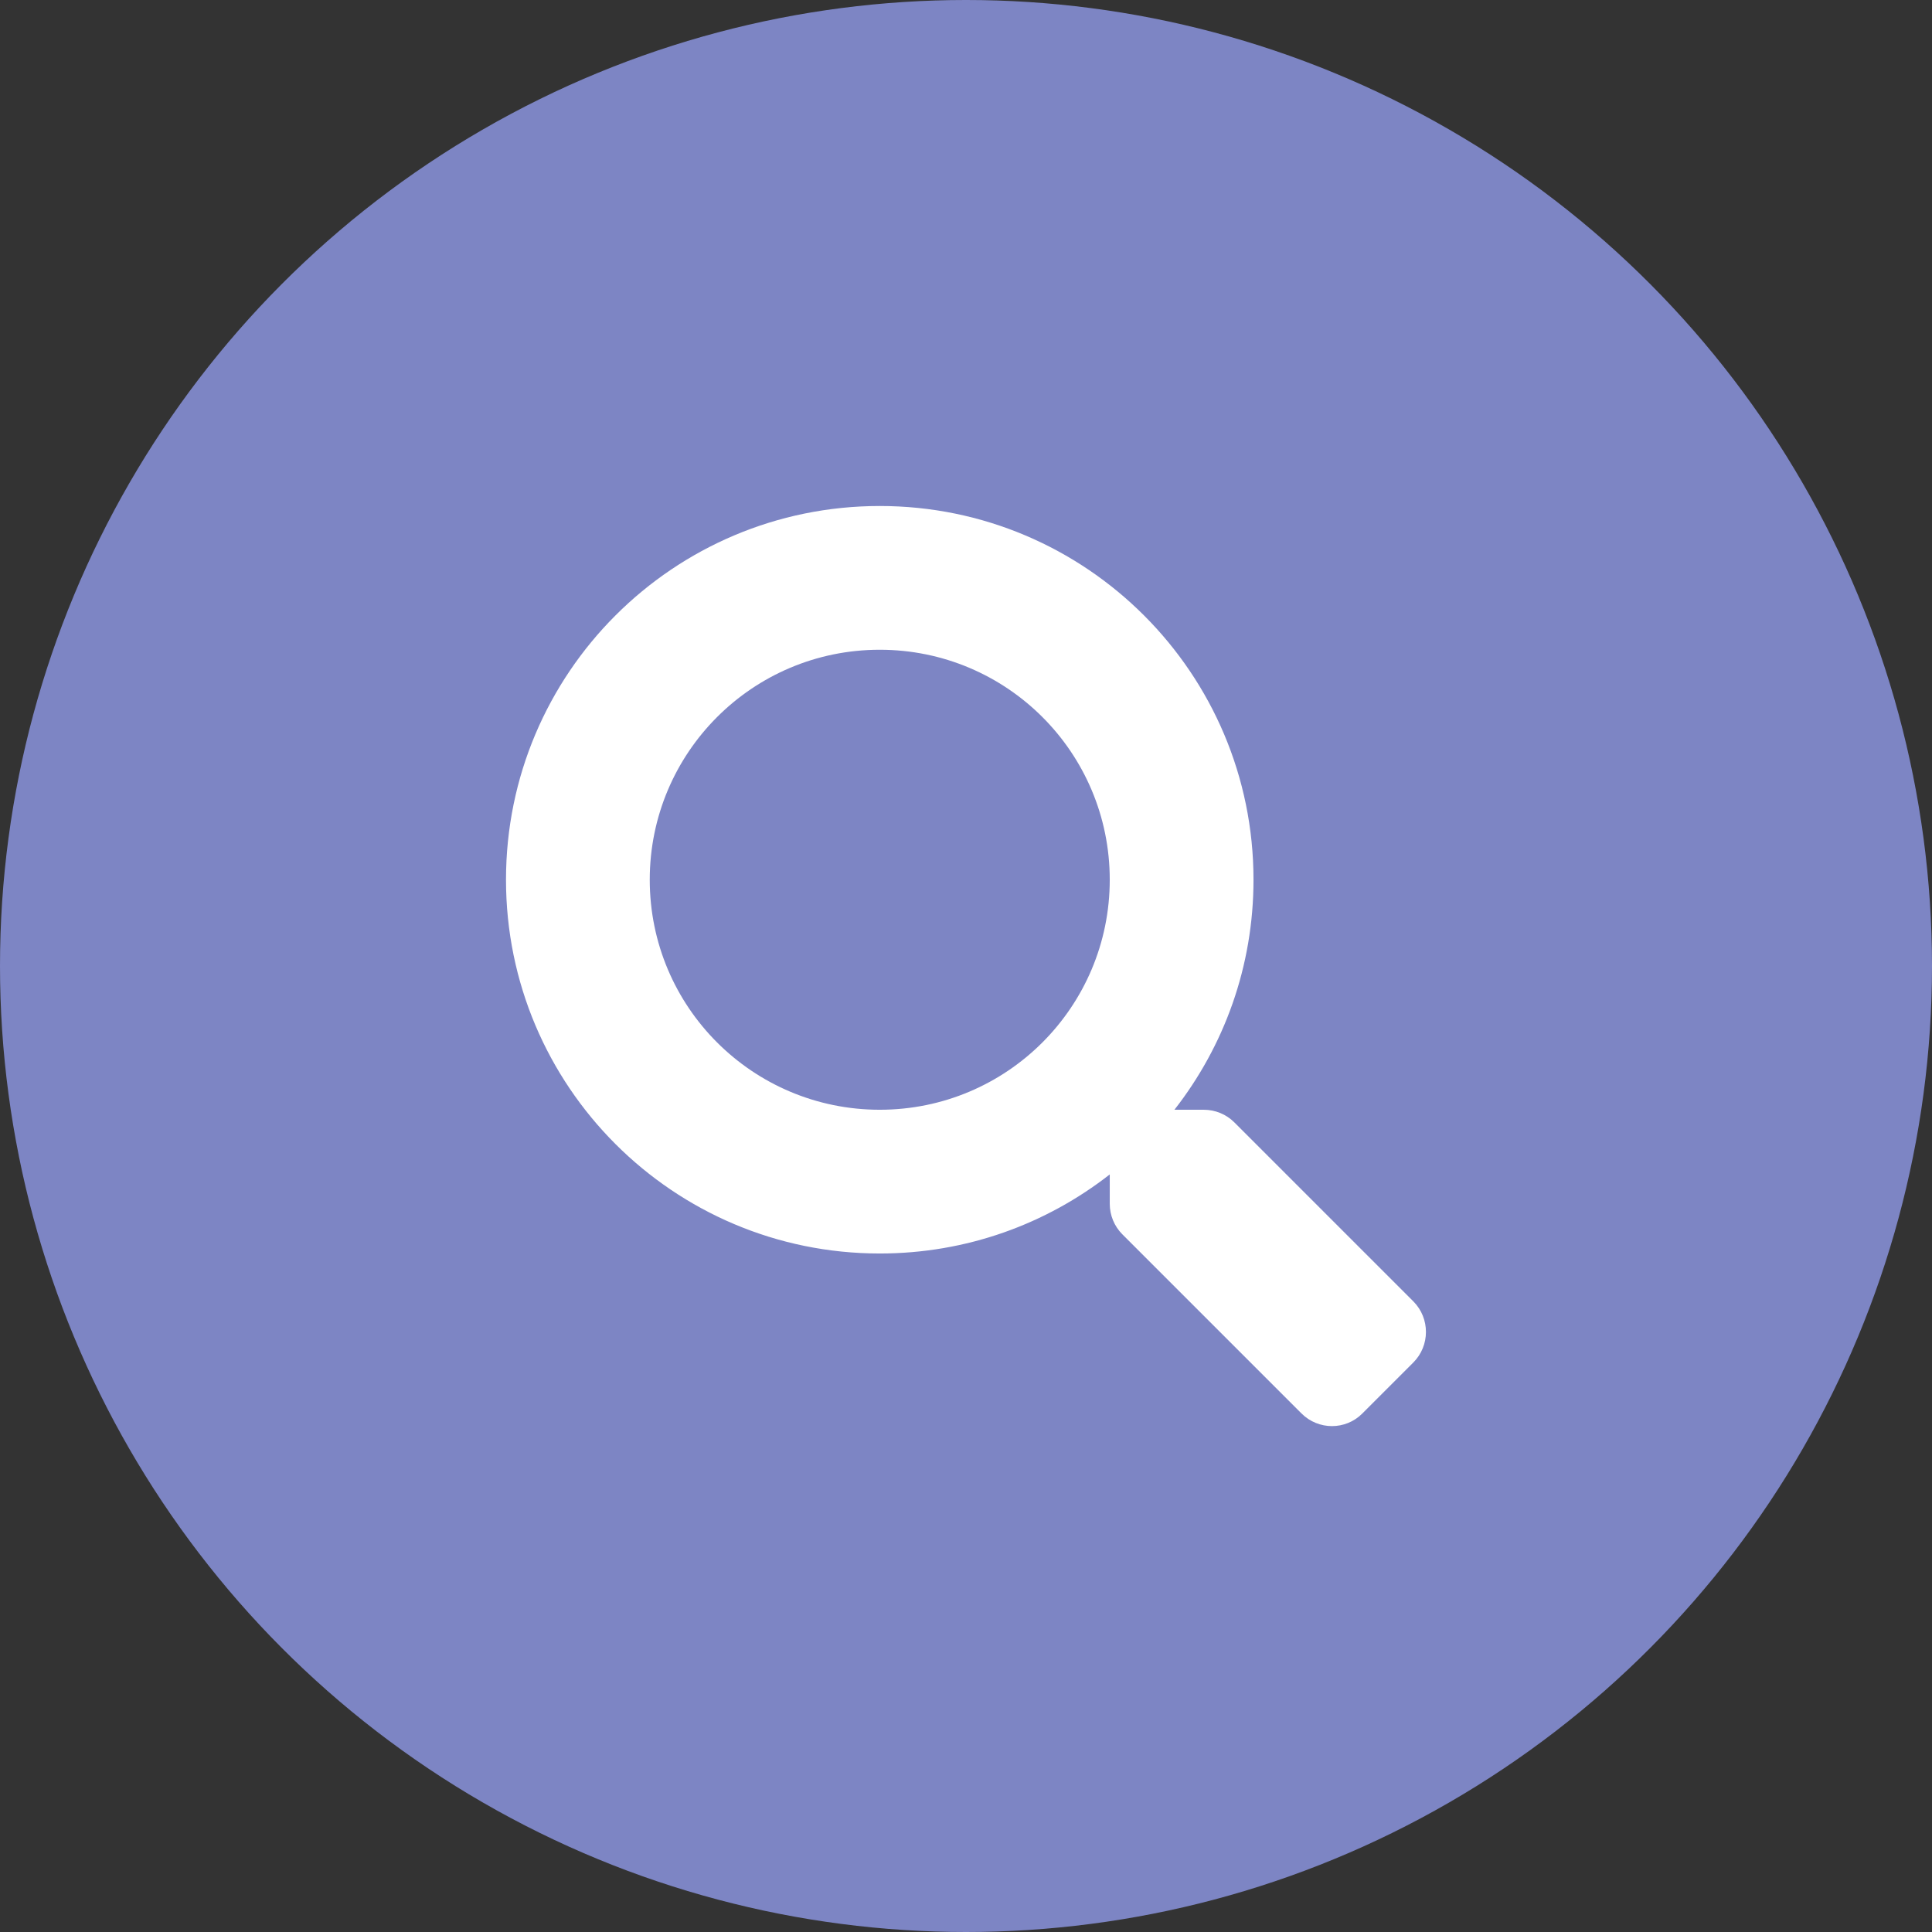 <svg width="42" height="42" viewBox="0 0 42 42" fill="none" xmlns="http://www.w3.org/2000/svg">
<rect x="0" y="0" width="42" height="42" fill="#333333" stroke="none"/>
<circle cx="21" cy="21" r="21" fill="#7D85C4"/>
<g clip-path="url(#clip0)">
<path d="M30.727 28.293L26.832 24.398C26.656 24.223 26.418 24.125 26.168 24.125H25.531C26.609 22.746 27.25 21.012 27.25 19.125C27.25 14.637 23.613 11 19.125 11C14.637 11 11 14.637 11 19.125C11 23.613 14.637 27.25 19.125 27.25C21.012 27.25 22.746 26.609 24.125 25.531V26.168C24.125 26.418 24.223 26.656 24.398 26.832L28.293 30.727C28.66 31.094 29.254 31.094 29.617 30.727L30.723 29.621C31.09 29.254 31.09 28.66 30.727 28.293ZM19.125 24.125C16.363 24.125 14.125 21.891 14.125 19.125C14.125 16.363 16.359 14.125 19.125 14.125C21.887 14.125 24.125 16.359 24.125 19.125C24.125 21.887 21.891 24.125 19.125 24.125Z" fill="white"/>
</g>
<defs>
<clipPath id="clip0">
<rect width="20" height="20" fill="white" transform="translate(11 11)"/>
</clipPath>
</defs>
</svg>
